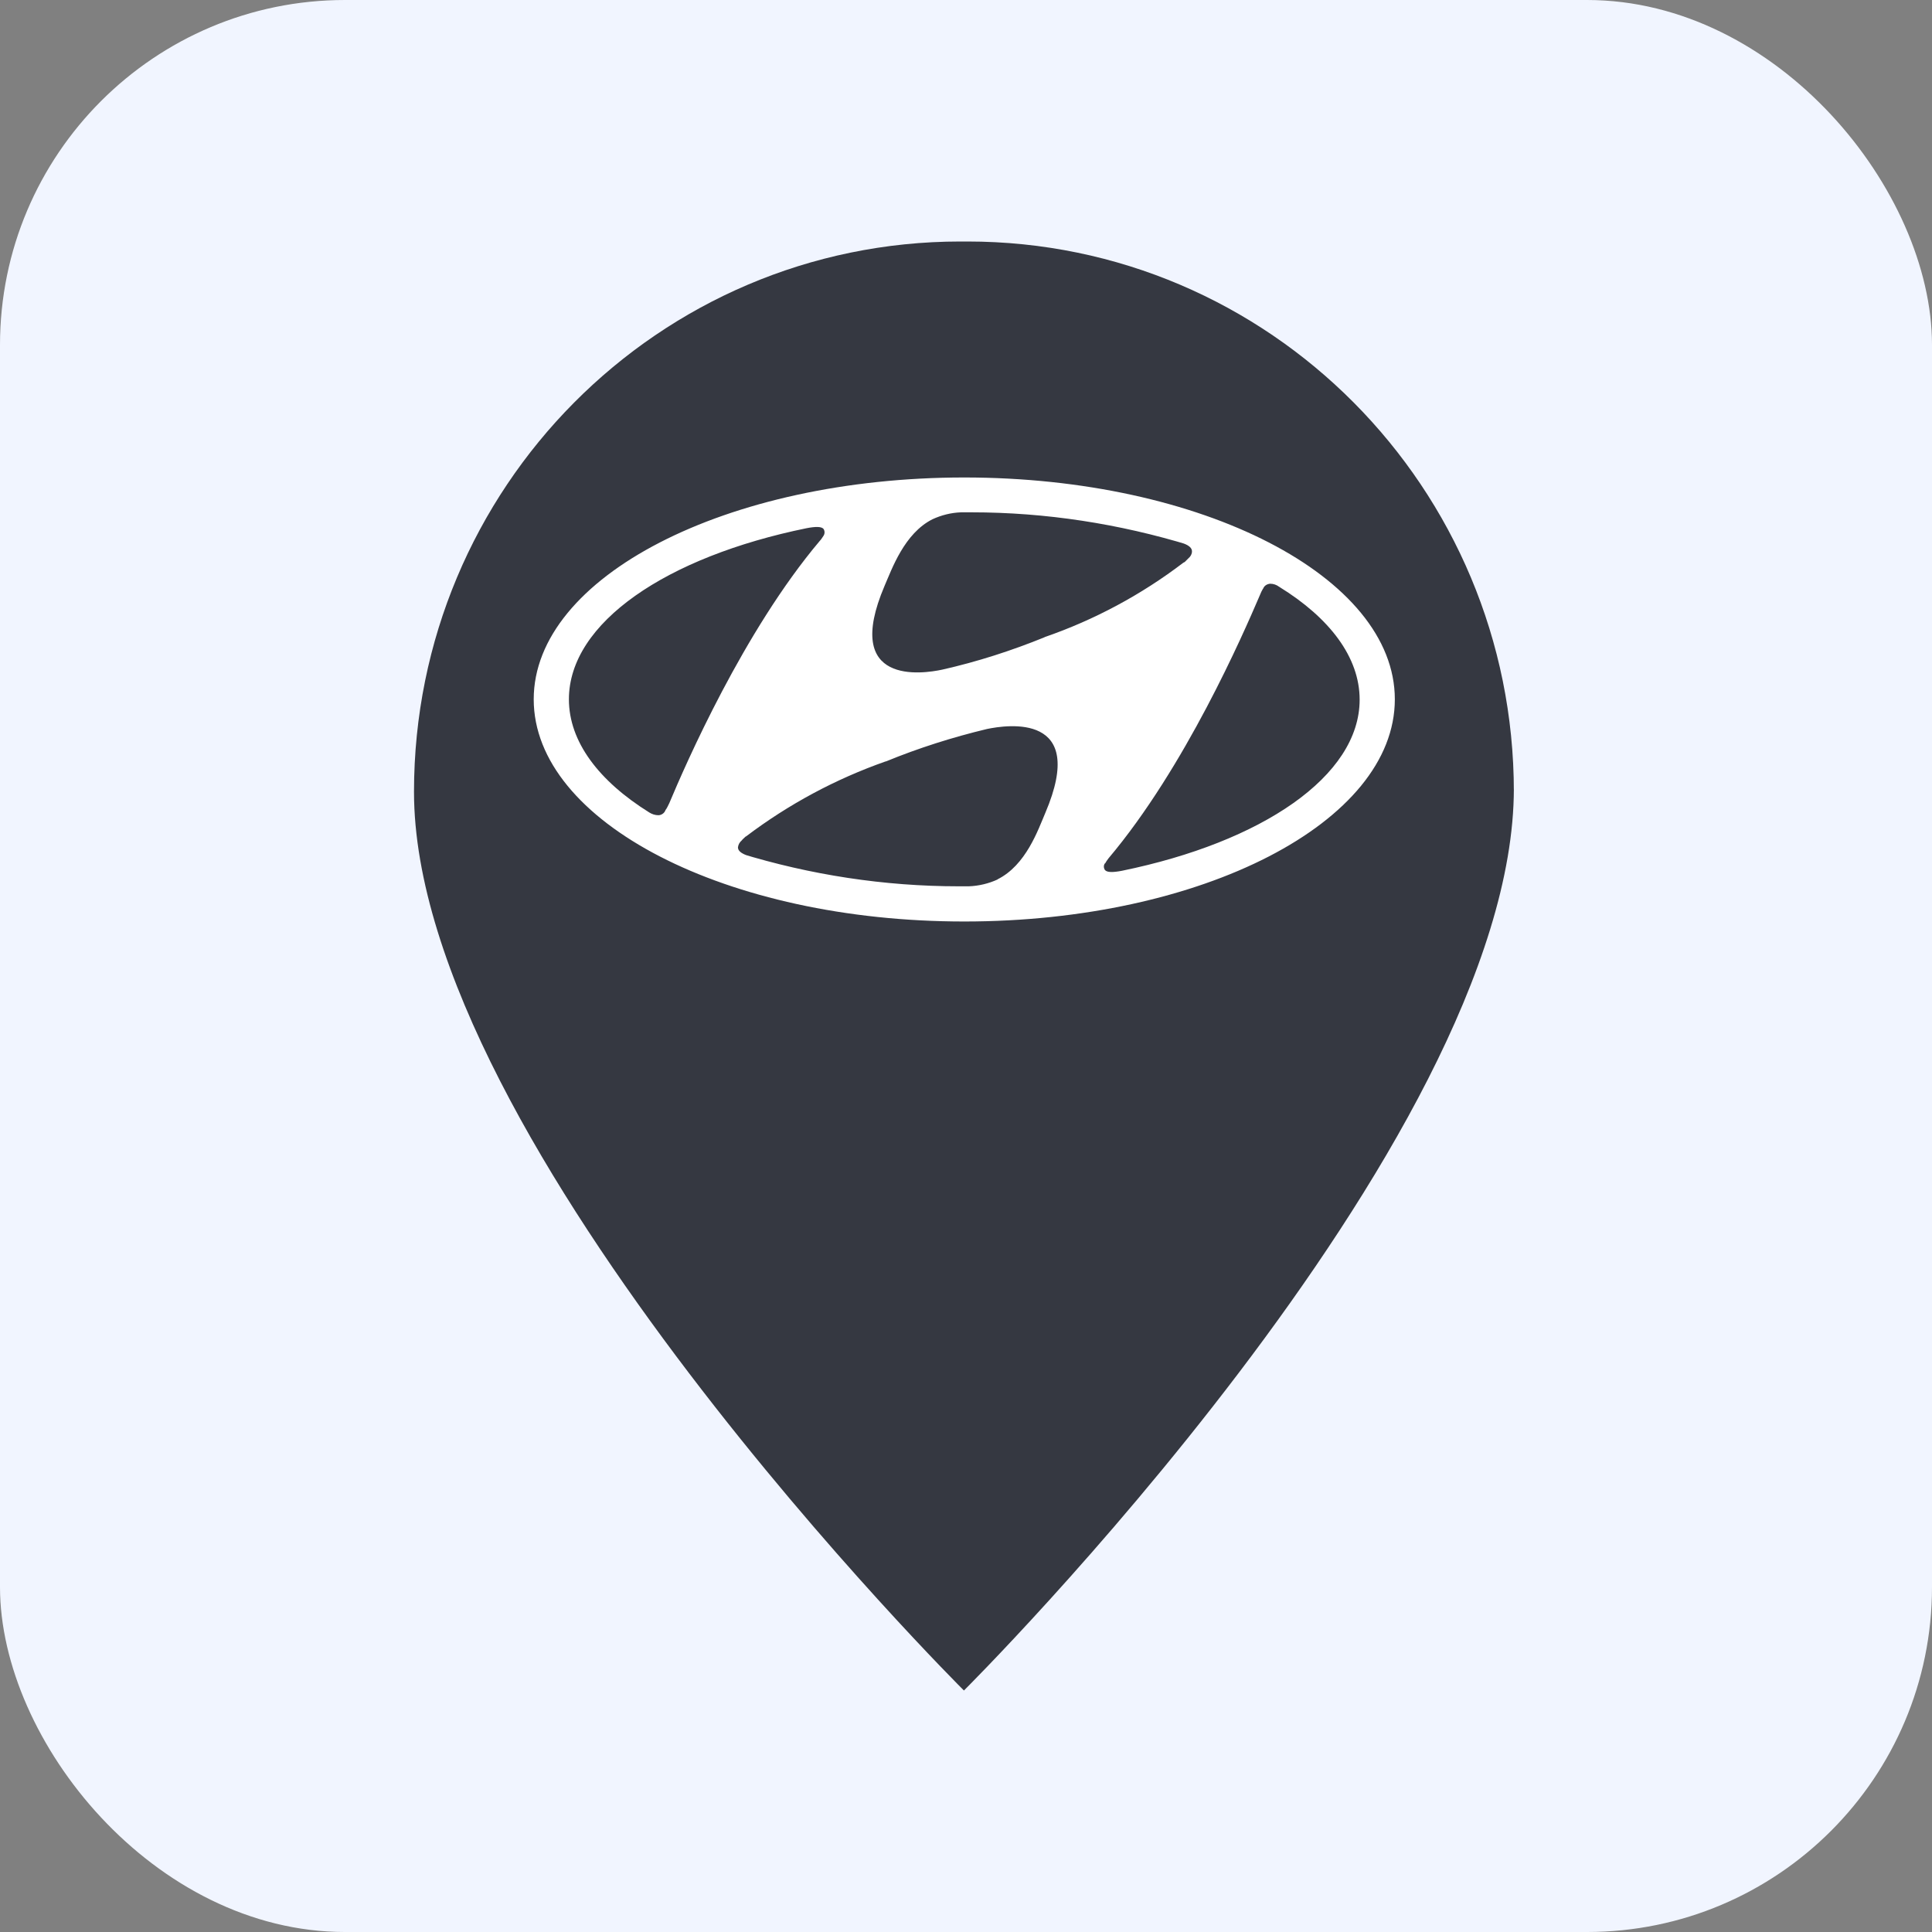 <?xml version="1.0" encoding="UTF-8"?>
<!DOCTYPE svg PUBLIC "-//W3C//DTD SVG 1.1//EN" "http://www.w3.org/Graphics/SVG/1.1/DTD/svg11.dtd">
<svg version="1.1" xmlns="http://www.w3.org/2000/svg" xmlns:xlink="http://www.w3.org/1999/xlink" width="56" height="56"  xml:space="preserve" id="hyundai_filterCanvas">
    <rect width="100%" height="100%" fill="#808080" stroke="none"/>
    <!-- Generated by PaintCode - http://www.paintcodeapp.com -->
    <rect id="hyundai_filterCanvas-go_charge_filter_selectedCanvasevio_filter_selectedCanvasrectangle" stroke="none" fill="rgb(241, 245, 255)" x="0" y="0" width="56" height="56" rx="10" />
    <g id="hyundai_filterCanvas-iconOfflineCanvasiconOffline">
        <path id="hyundai_filterCanvas-iconOfflineCanvaspath_137" stroke="none" fill="rgb(53, 56, 65)" d="M 43.88,22.85 L 43.88,22.95 C 43.88,14.14 36.79,7 28.04,7 L 27.84,7 C 19.09,7 12,14.14 12,22.95 12,33.15 27.94,49 27.94,49 27.94,49 43.88,33.15 43.88,22.85 Z M 43.88,22.85" />
        <path id="hyundai_filterCanvas-iconOfflineCanvaspath_16036" stroke="none" fill="rgb(255, 255, 255)" d="M 27.95,26.71 C 34.85,26.71 40.43,23.83 40.43,20.27 40.43,16.72 34.85,13.84 27.95,13.84 21.06,13.84 15.47,16.72 15.47,20.27 15.47,23.83 21.06,26.71 27.95,26.71 Z M 30.3,23.56 C 30.09,24.05 29.74,25.08 28.91,25.49 L 28.92,25.49 C 28.66,25.61 28.37,25.68 28.08,25.69 28.02,25.69 27.97,25.69 27.95,25.69 L 27.79,25.69 C 25.63,25.69 23.49,25.36 21.44,24.73 21.7,24.81 21.66,24.79 21.64,24.79 21.48,24.73 21.39,24.66 21.39,24.56 L 21.39,24.56 C 21.4,24.48 21.44,24.41 21.5,24.36 21.52,24.33 21.56,24.3 21.61,24.25 L 21.63,24.24 C 22.86,23.31 24.22,22.58 25.67,22.07 L 25.68,22.07 C 26.63,21.68 27.61,21.37 28.61,21.13 29.19,21.01 31.54,20.65 30.3,23.56 Z M 36.61,17.07 L 36.61,17.07 C 36.64,16.98 36.72,16.93 36.81,16.92 L 36.82,16.92 C 36.91,16.92 37,16.95 37.08,17.01 38.54,17.91 39.41,19.05 39.41,20.28 39.41,22.5 36.57,24.41 32.52,25.24 32.26,25.29 32.09,25.29 32.03,25.22 L 32.03,25.22 C 31.99,25.17 31.98,25.08 32.03,25.02 L 32.03,25.03 C 32.06,24.98 32.09,24.93 32.13,24.88 34.35,22.25 36.03,18.39 36.51,17.27 36.54,17.19 36.58,17.11 36.61,17.06 M 25.64,16.98 C 25.85,16.5 26.21,15.46 27.03,15.05 L 27.03,15.05 C 27.29,14.93 27.57,14.86 27.86,14.85 27.93,14.85 27.97,14.85 27.99,14.85 L 28.16,14.85 C 30.31,14.85 32.44,15.18 34.5,15.81 34.24,15.73 34.29,15.75 34.3,15.75 34.47,15.81 34.55,15.89 34.55,15.98 L 34.55,15.98 C 34.55,16.06 34.51,16.13 34.45,16.18 34.42,16.21 34.39,16.24 34.34,16.29 L 34.3,16.31 C 33.08,17.24 31.72,17.97 30.27,18.47 L 30.28,18.47 C 29.32,18.86 28.33,19.18 27.31,19.41 26.75,19.53 24.4,19.89 25.64,16.98 Z M 23.38,15.31 C 23.64,15.26 23.81,15.26 23.87,15.33 L 23.87,15.33 C 23.91,15.39 23.91,15.47 23.87,15.53 L 23.87,15.53 C 23.83,15.59 23.8,15.64 23.76,15.68 21.55,18.3 19.87,22.16 19.4,23.28 19.36,23.36 19.33,23.43 19.29,23.48 L 19.29,23.48 C 19.26,23.57 19.17,23.63 19.08,23.63 L 19.09,23.63 C 18.99,23.63 18.9,23.6 18.82,23.55 17.36,22.64 16.49,21.5 16.49,20.27 16.49,18.05 19.32,16.14 23.38,15.31 Z M 23.38,15.31" />
    </g>
</svg>
